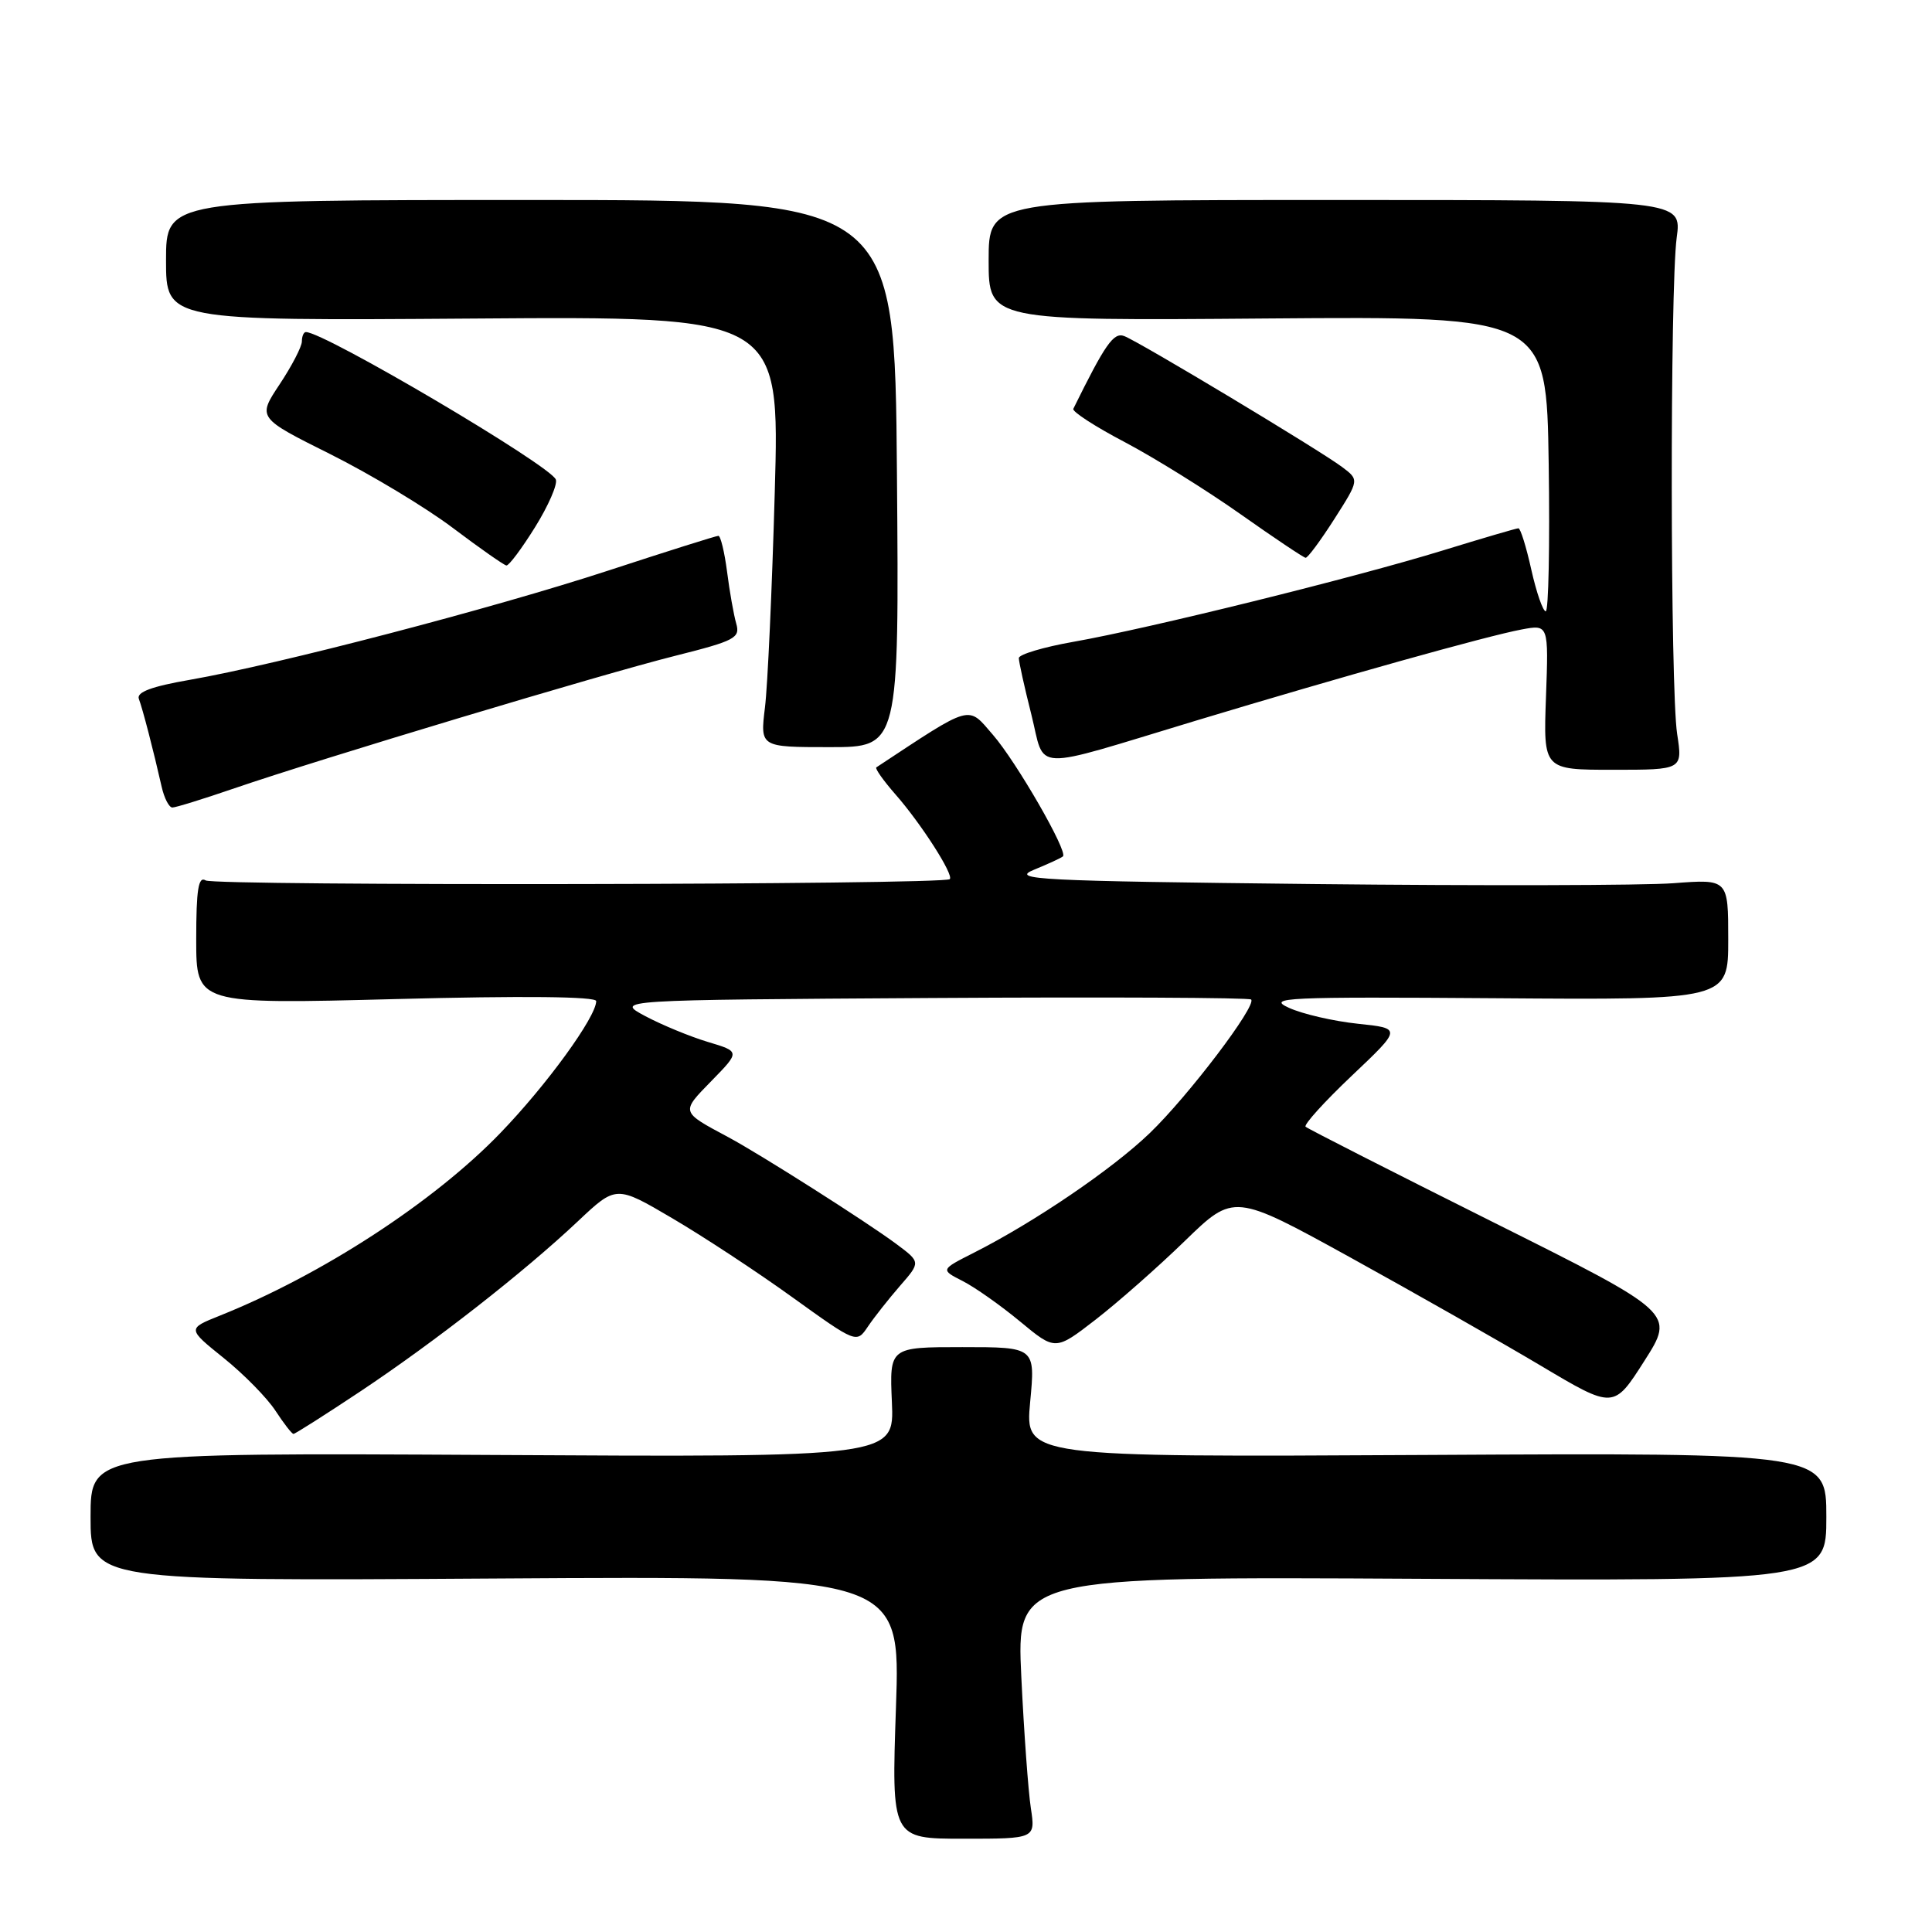 <?xml version="1.0" encoding="UTF-8" standalone="no"?>
<!DOCTYPE svg PUBLIC "-//W3C//DTD SVG 1.1//EN" "http://www.w3.org/Graphics/SVG/1.1/DTD/svg11.dtd" >
<svg xmlns="http://www.w3.org/2000/svg" xmlns:xlink="http://www.w3.org/1999/xlink" version="1.1" viewBox="0 0 256 256">
 <g >
 <path fill="currentColor"
d=" M 136.59 239.57 C 136.25 237.33 135.68 229.52 135.33 222.20 C 134.70 208.90 134.70 208.90 188.35 209.20 C 242.00 209.50 242.00 209.50 242.00 201.00 C 242.00 192.50 242.00 192.50 188.91 192.79 C 135.82 193.08 135.82 193.08 136.50 185.79 C 137.19 178.50 137.19 178.50 127.52 178.50 C 117.86 178.50 117.86 178.50 118.18 185.79 C 118.50 193.09 118.50 193.09 65.25 192.79 C 12.00 192.50 12.00 192.50 12.00 201.00 C 12.00 209.50 12.00 209.50 65.66 209.16 C 119.32 208.82 119.32 208.82 118.72 226.23 C 118.12 243.64 118.12 243.64 127.67 243.64 C 137.21 243.64 137.21 243.64 136.59 239.57 Z  M 47.73 184.38 C 57.61 177.80 69.41 168.58 76.57 161.83 C 81.64 157.05 81.64 157.05 89.07 161.42 C 93.16 163.82 100.33 168.53 105.00 171.90 C 113.50 178.01 113.50 178.01 115.00 175.78 C 115.83 174.55 117.74 172.13 119.25 170.39 C 122.00 167.24 122.00 167.24 118.75 164.82 C 114.84 161.91 100.69 152.92 96.50 150.68 C 90.15 147.28 90.19 147.41 94.29 143.21 C 98.07 139.34 98.07 139.34 93.79 138.06 C 91.43 137.35 87.70 135.81 85.50 134.64 C 81.50 132.50 81.50 132.50 123.41 132.24 C 146.45 132.10 165.52 132.19 165.78 132.44 C 166.56 133.23 157.46 145.23 152.34 150.15 C 147.41 154.90 137.06 161.94 129.05 165.99 C 124.61 168.24 124.61 168.24 127.55 169.74 C 129.17 170.56 132.60 172.98 135.17 175.11 C 139.84 178.98 139.84 178.98 145.17 174.86 C 148.10 172.59 153.43 167.90 157.00 164.43 C 163.50 158.12 163.50 158.12 179.00 166.66 C 187.53 171.37 198.85 177.80 204.16 180.96 C 213.82 186.71 213.82 186.71 217.88 180.34 C 221.94 173.98 221.94 173.98 197.72 161.88 C 184.40 155.22 173.28 149.56 173.00 149.30 C 172.72 149.04 175.48 145.99 179.12 142.54 C 185.75 136.26 185.75 136.26 179.91 135.65 C 176.71 135.31 172.60 134.37 170.79 133.54 C 167.79 132.18 170.25 132.07 198.25 132.27 C 229.00 132.50 229.00 132.50 229.00 124.49 C 229.00 116.48 229.00 116.48 221.75 117.03 C 217.76 117.33 196.28 117.38 174.00 117.14 C 137.48 116.74 133.84 116.55 137.00 115.25 C 138.93 114.46 140.66 113.66 140.85 113.47 C 141.52 112.83 134.70 100.98 131.57 97.37 C 128.17 93.43 128.96 93.21 116.12 101.68 C 115.91 101.82 117.05 103.43 118.66 105.27 C 122.05 109.13 126.41 115.93 125.85 116.49 C 125.09 117.25 28.47 117.41 27.25 116.66 C 26.29 116.06 26.00 117.85 26.00 124.48 C 26.00 133.07 26.00 133.07 52.50 132.38 C 69.27 131.94 79.00 132.04 79.00 132.65 C 79.00 134.74 72.43 143.79 66.28 150.15 C 57.48 159.27 42.65 168.92 29.13 174.33 C 24.81 176.06 24.81 176.06 29.66 179.96 C 32.32 182.10 35.40 185.24 36.50 186.93 C 37.60 188.61 38.67 190.00 38.89 190.00 C 39.10 190.00 43.08 187.47 47.73 184.38 Z  M 31.07 104.45 C 42.47 100.54 79.80 89.32 89.50 86.89 C 97.41 84.90 98.11 84.53 97.55 82.61 C 97.22 81.45 96.67 78.36 96.34 75.75 C 96.00 73.14 95.48 71.00 95.19 71.00 C 94.90 71.00 88.33 73.07 80.58 75.61 C 65.27 80.62 36.83 88.04 25.21 90.07 C 20.08 90.96 18.06 91.71 18.40 92.61 C 18.90 93.92 20.33 99.43 21.42 104.25 C 21.76 105.76 22.40 107.00 22.84 107.00 C 23.29 107.00 26.99 105.85 31.07 104.45 Z  M 222.23 97.25 C 221.31 91.28 221.27 38.23 222.17 31.50 C 222.85 26.50 222.85 26.50 176.92 26.50 C 131.00 26.50 131.00 26.50 131.00 34.50 C 131.00 42.50 131.00 42.50 167.96 42.20 C 204.92 41.91 204.92 41.91 205.21 61.46 C 205.37 72.21 205.19 81.00 204.82 81.00 C 204.45 81.00 203.59 78.53 202.91 75.50 C 202.24 72.47 201.47 70.00 201.20 70.00 C 200.94 70.00 196.40 71.33 191.11 72.96 C 179.48 76.54 152.23 83.28 142.25 85.04 C 138.26 85.74 135.00 86.72 135.00 87.20 C 135.00 87.69 135.74 91.04 136.65 94.64 C 138.58 102.32 136.16 102.23 158.50 95.48 C 177.65 89.70 197.02 84.27 201.62 83.41 C 205.20 82.74 205.20 82.74 204.85 92.37 C 204.50 102.00 204.50 102.00 213.73 102.00 C 222.96 102.00 222.96 102.00 222.23 97.25 Z  M 118.85 62.75 C 118.56 26.50 118.56 26.50 70.28 26.50 C 22.00 26.50 22.00 26.50 22.00 34.50 C 22.00 42.50 22.00 42.50 62.66 42.21 C 103.32 41.91 103.32 41.91 102.66 65.21 C 102.30 78.02 101.72 90.86 101.36 93.75 C 100.72 99.00 100.72 99.00 109.93 99.00 C 119.14 99.00 119.14 99.00 118.85 62.75 Z  M 70.90 69.85 C 72.66 67.02 73.90 64.18 73.65 63.54 C 72.93 61.67 42.99 44.00 40.53 44.00 C 40.24 44.00 40.00 44.56 40.00 45.25 C 39.99 45.94 38.67 48.49 37.05 50.93 C 34.11 55.36 34.11 55.36 43.81 60.20 C 49.14 62.87 56.42 67.25 60.00 69.95 C 63.58 72.65 66.77 74.88 67.10 74.93 C 67.43 74.97 69.14 72.68 70.90 69.85 Z  M 176.81 68.77 C 180.11 63.59 180.11 63.59 177.85 61.89 C 174.93 59.69 150.99 45.30 148.96 44.53 C 147.56 44.00 146.45 45.59 142.22 54.17 C 142.04 54.53 145.10 56.52 149.03 58.58 C 152.95 60.65 159.84 64.93 164.33 68.10 C 168.82 71.27 172.72 73.88 173.00 73.91 C 173.28 73.93 174.99 71.62 176.81 68.77 Z "/>
</g>
</svg>